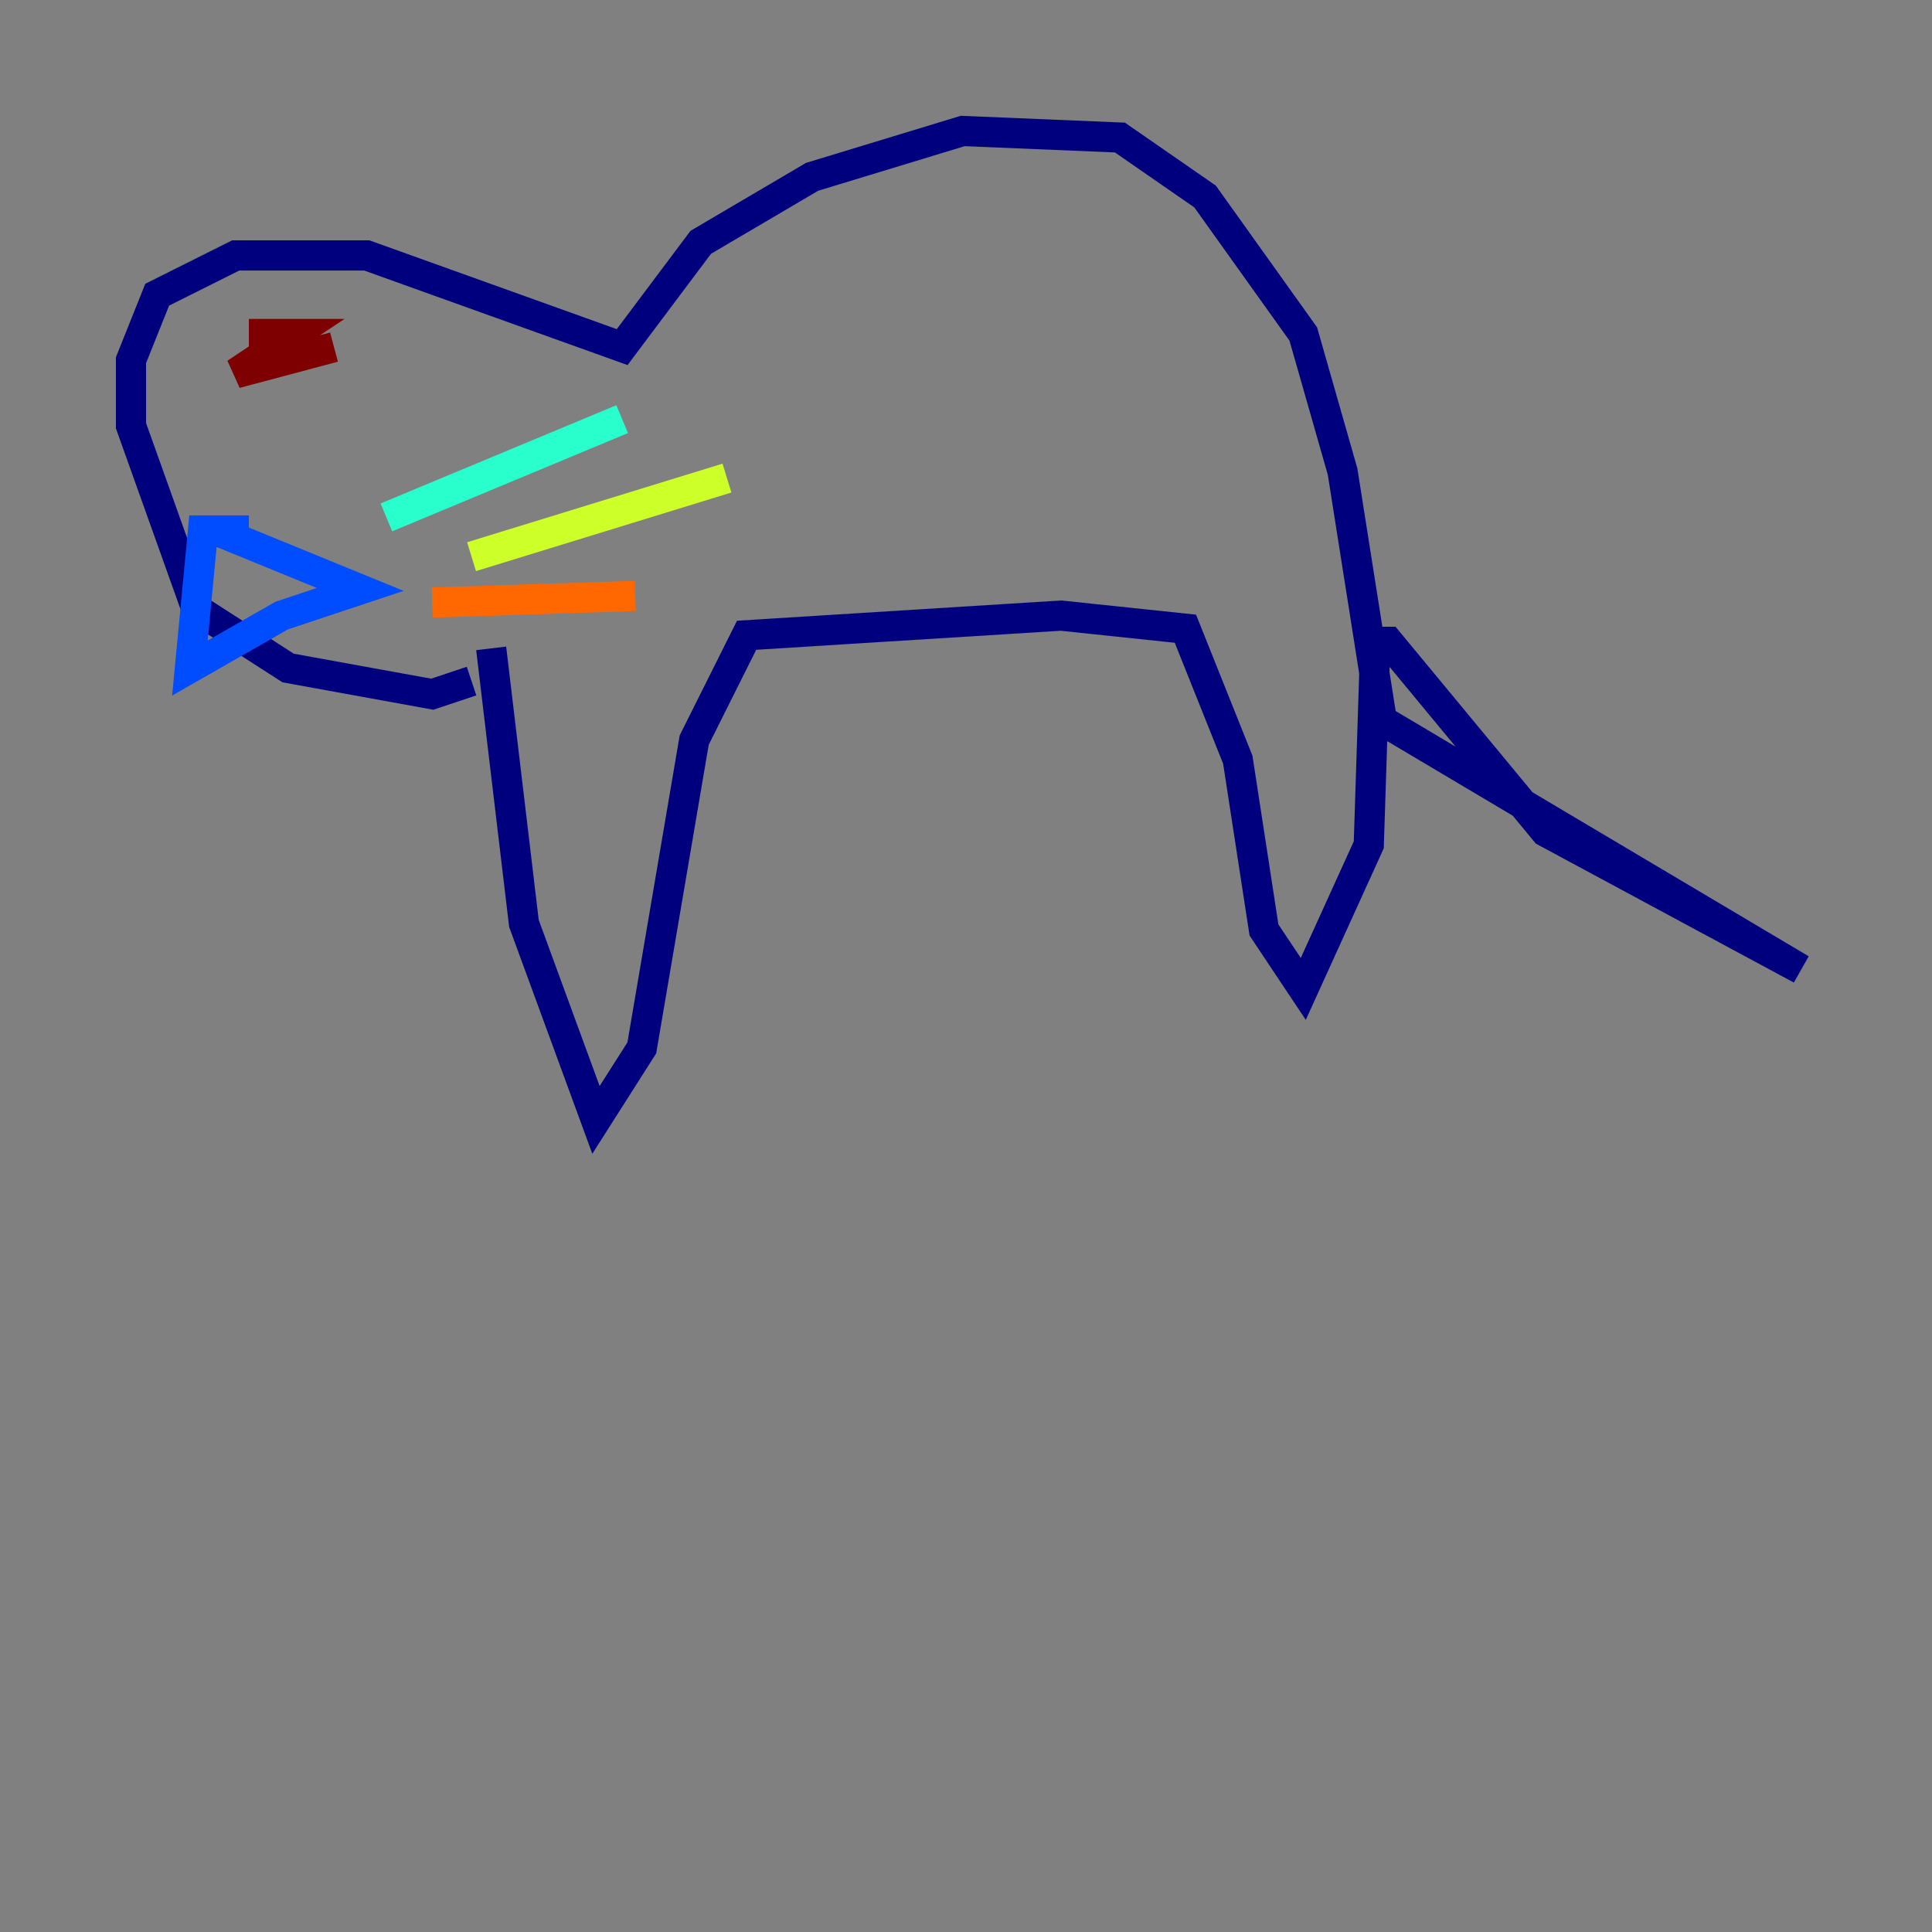 <?xml version="1.0" encoding="utf-8" ?>
<svg baseProfile="tiny" height="128" version="1.2" viewBox="0,0,128,128" width="128" xmlns="http://www.w3.org/2000/svg" xmlns:ev="http://www.w3.org/2001/xml-events" xmlns:xlink="http://www.w3.org/1999/xlink"><rect x="0" y="0" width="128" height="128" fill="#808080" stroke="none"/><defs /><polyline fill="none" points="32.542,42.956 34.712,61.18 39.485,74.197 42.522,69.424 45.993,49.031 49.464,42.088 70.291,40.786 78.536,41.654 82.007,50.332 83.742,61.614 86.346,65.519 90.685,55.973 91.119,42.522 91.986,42.522 102.4,55.105 119.322,64.217 91.552,47.729 88.949,31.241 86.346,22.129 79.837,13.017 74.197,9.112 63.783,8.678 53.803,11.715 46.427,16.054 41.22,22.997 24.298,16.922 15.62,16.922 10.414,19.525 8.678,23.864 8.678,28.203 13.017,40.352 19.091,44.258 28.637,45.993 31.241,45.125" stroke="#00007f" stroke-width="2" /><polyline fill="none" points="14.319,35.146 23.864,39.051 18.658,40.786 12.583,44.258 13.451,35.146 16.488,35.146" stroke="#004cff" stroke-width="2" /><polyline fill="none" points="25.6,34.278 41.22,27.77" stroke="#29ffcd" stroke-width="2" /><polyline fill="none" points="31.241,36.881 48.163,31.675" stroke="#cdff29" stroke-width="2" /><polyline fill="none" points="28.637,39.919 42.088,39.485" stroke="#ff6700" stroke-width="2" /><polyline fill="none" points="16.488,22.129 19.525,22.129 15.62,24.732 22.129,22.997" stroke="#7f0000" stroke-width="2" /></svg>